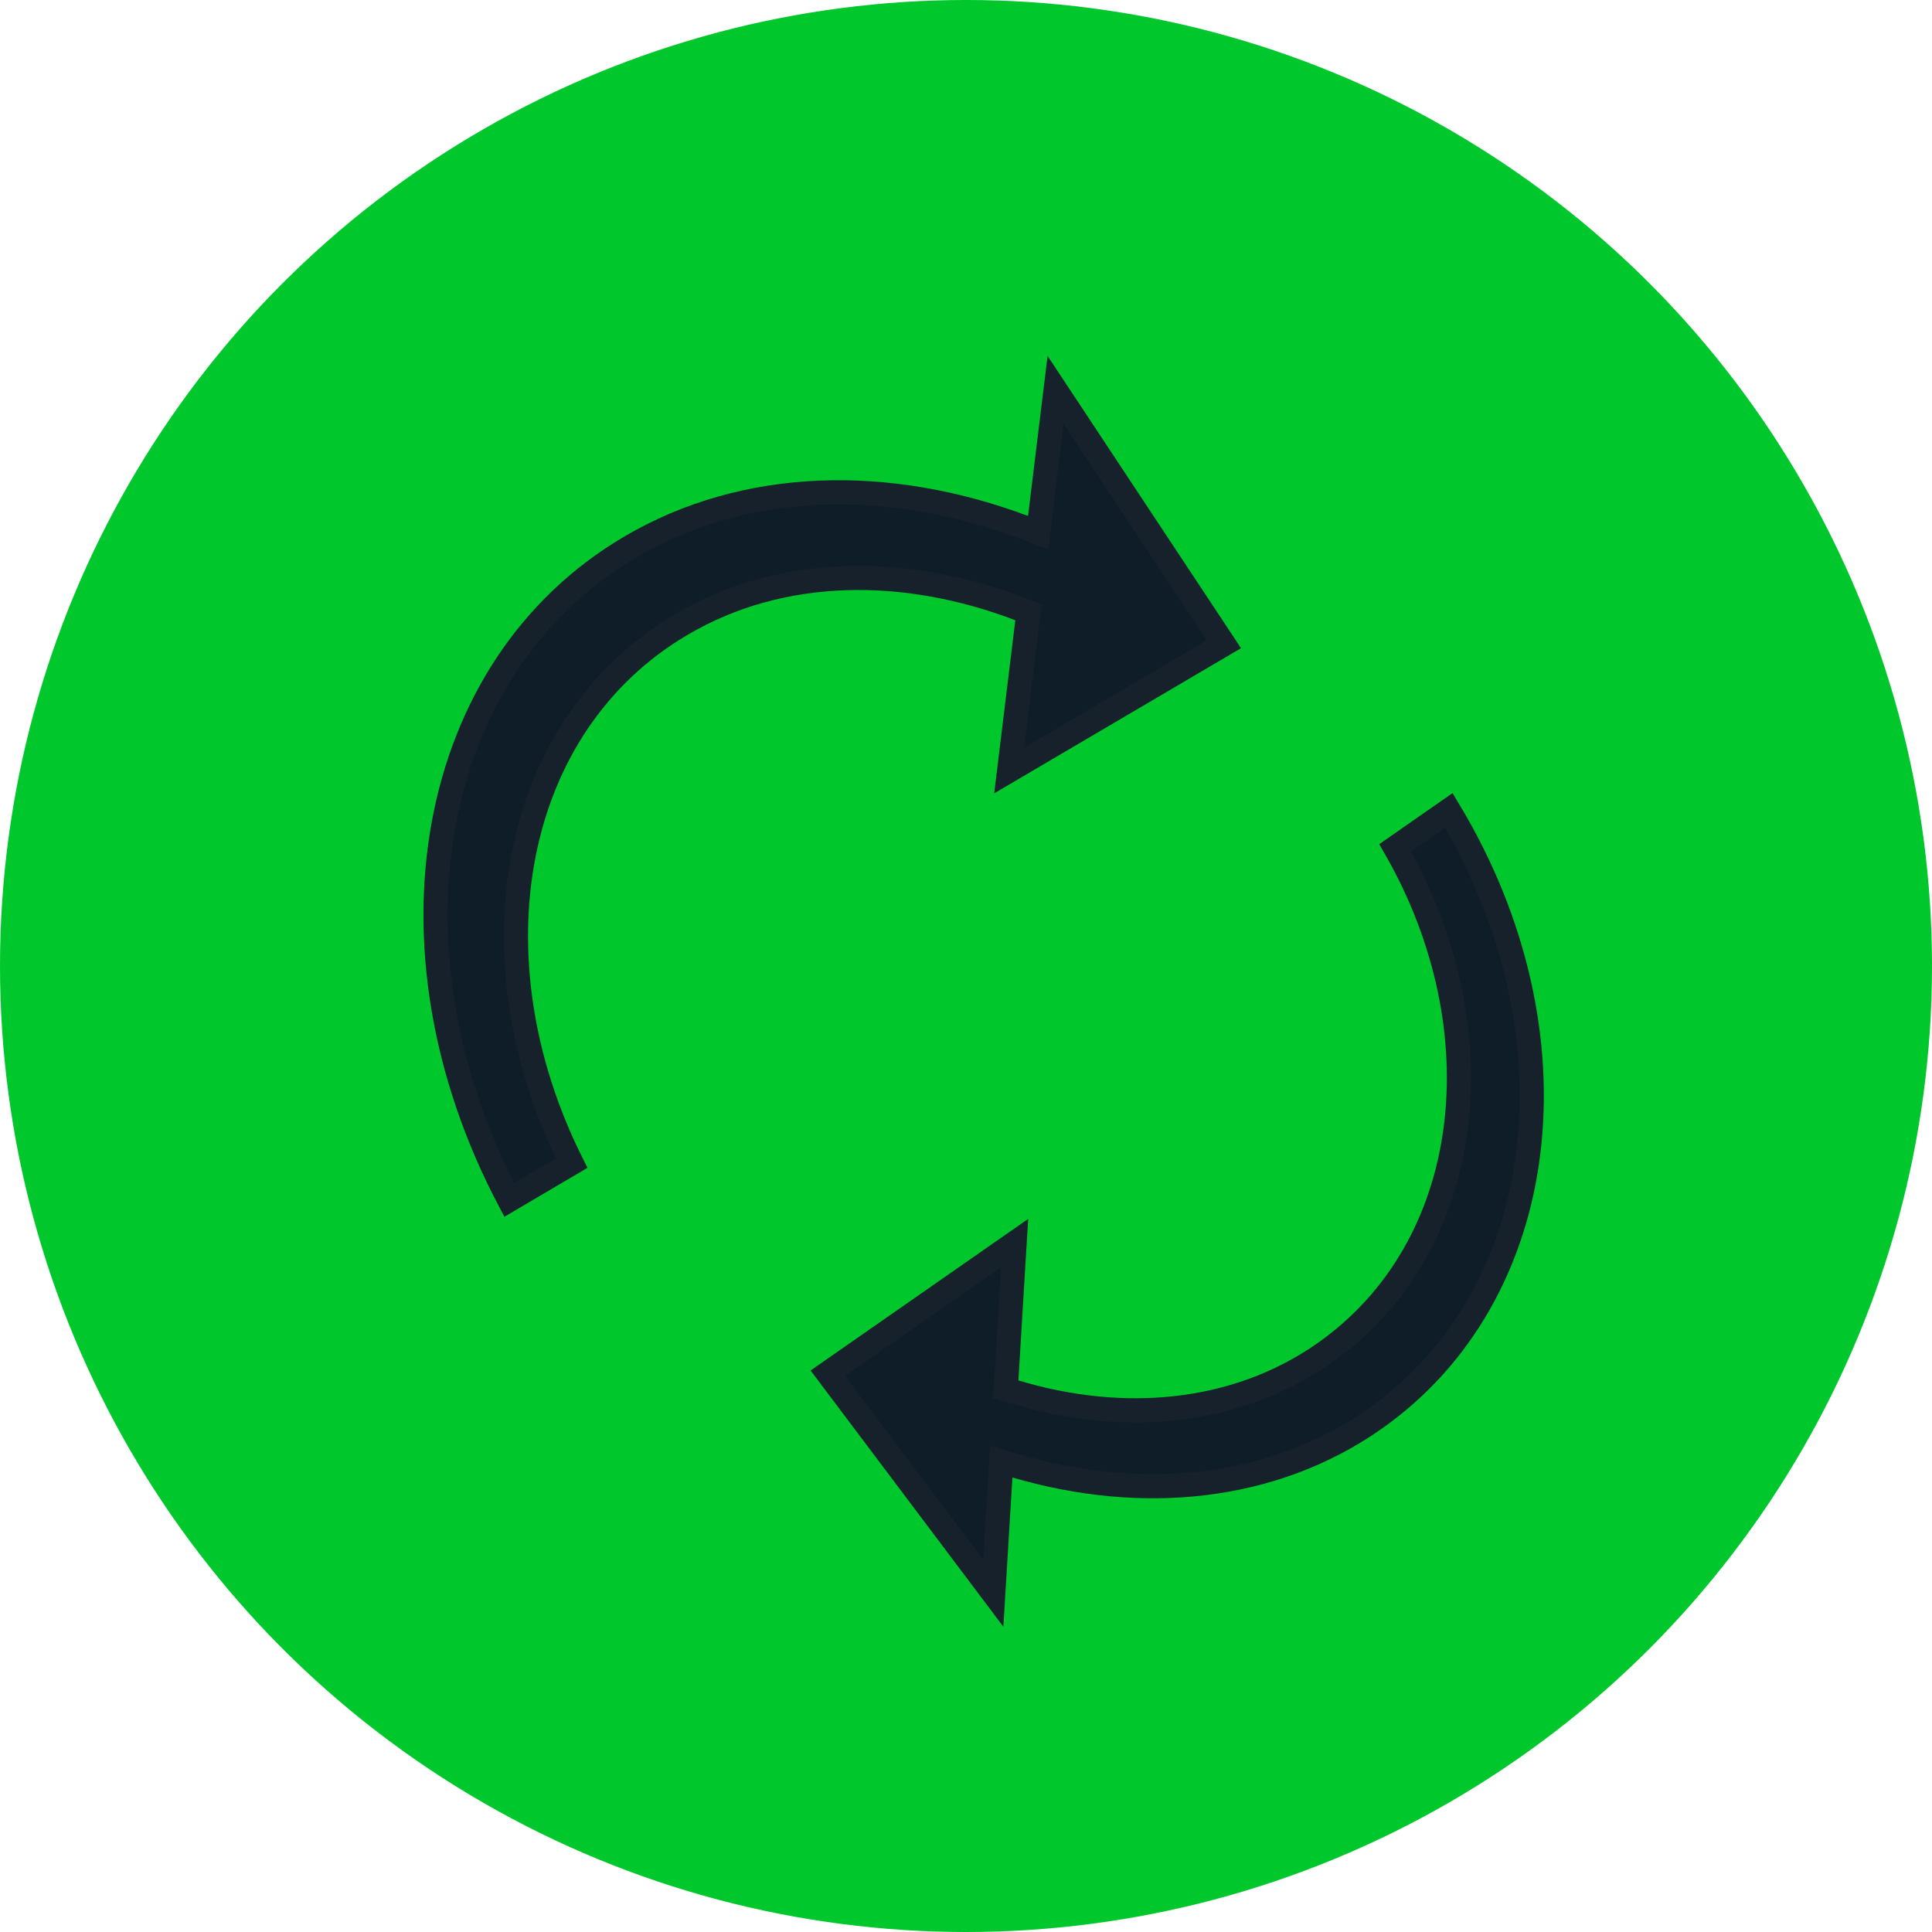 <svg width="24" height="24" viewBox="0 0 24 24" fill="none" xmlns="http://www.w3.org/2000/svg">
<circle cx="12" cy="12" r="12" fill="#00C82C"/>
<path d="M12.762 7.72L12.776 7.606L12.664 7.564C11.24 7.02 9.709 7.026 8.468 7.755C6.332 9.011 5.826 11.899 7.101 14.449L6.325 14.906C4.676 11.776 5.303 8.28 7.832 6.794C9.262 5.953 11.033 5.921 12.714 6.548L12.897 6.616L12.919 6.432L13.113 4.844L15.204 8.003L12.536 9.572L12.762 7.72Z" fill="#0F1D28" stroke="#17212B" stroke-width="0.3"/>
<path d="M12.501 17.141L12.493 17.258L12.609 17.292C13.943 17.694 15.344 17.58 16.441 16.816C18.326 15.503 18.633 12.798 17.332 10.531L17.998 10.067C19.664 12.832 19.28 16.091 17.06 17.638C15.801 18.514 14.189 18.669 12.622 18.211L12.438 18.157L12.427 18.341L12.339 19.792L10.283 17.059L12.604 15.442L12.501 17.141Z" fill="#0F1D28" stroke="#17212B" stroke-width="0.3"/>
</svg>
